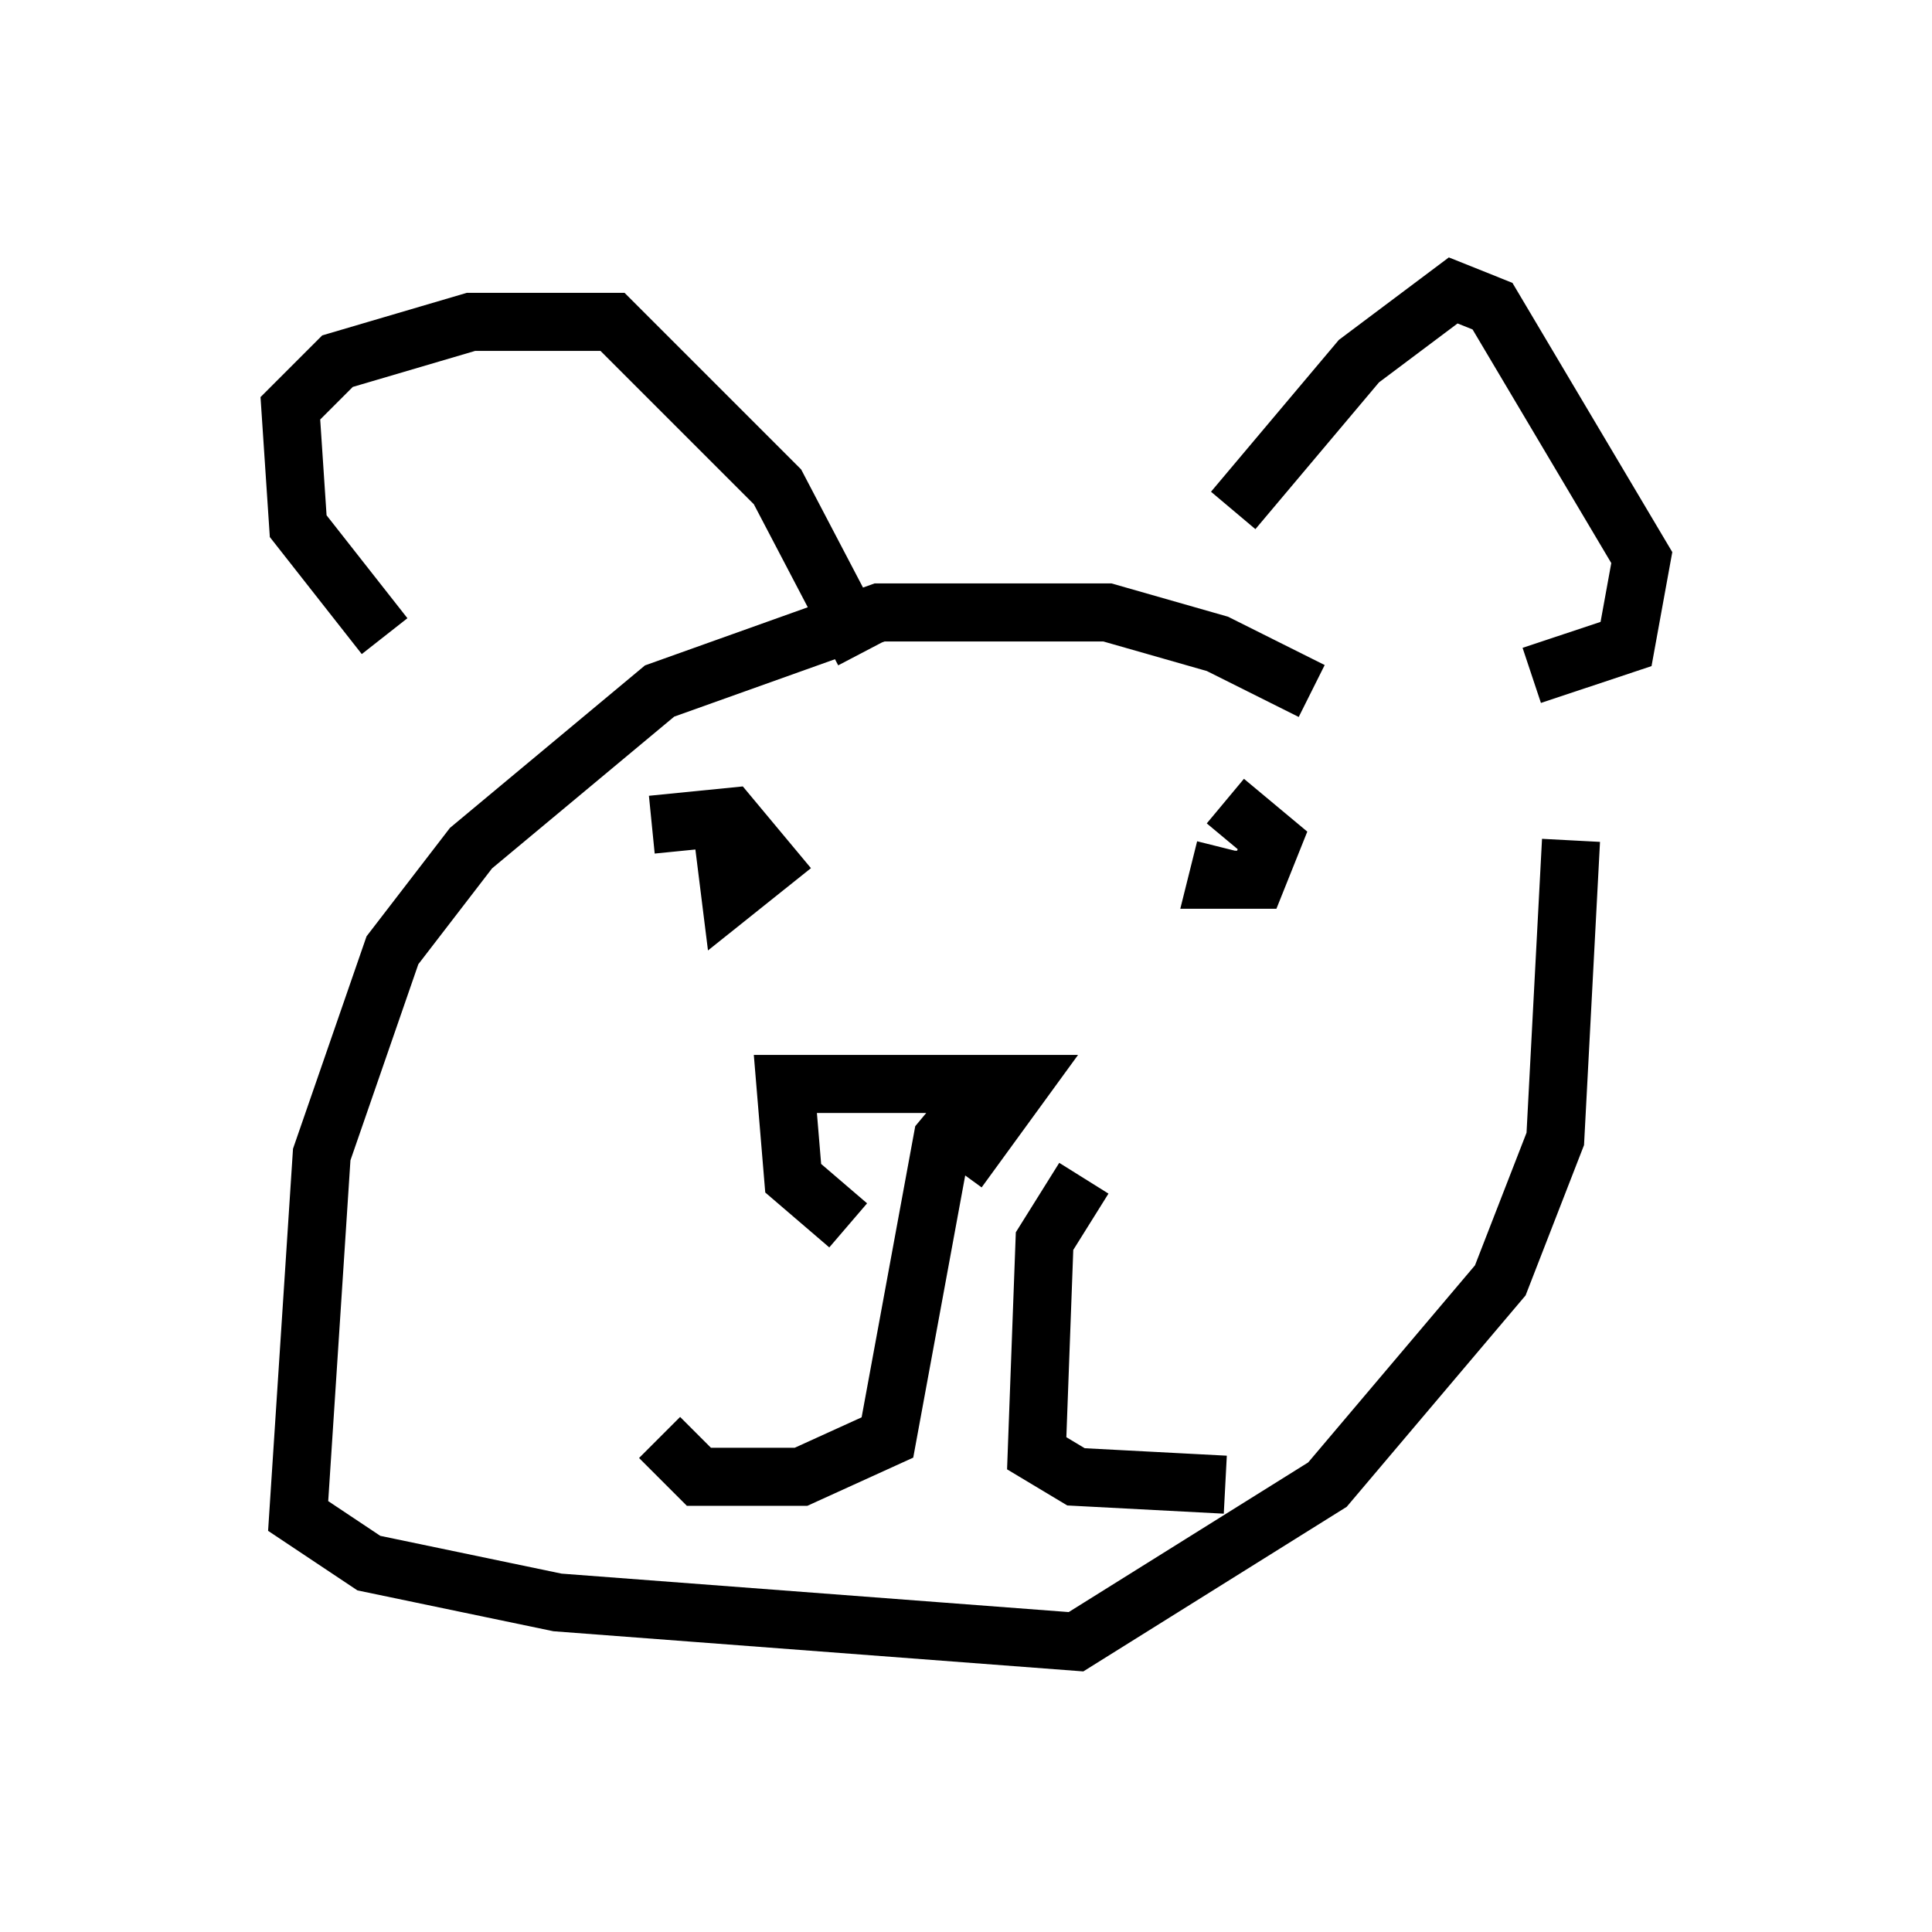 <?xml version="1.0" encoding="utf-8" ?>
<svg baseProfile="full" height="33.274" version="1.1" width="33.274" xmlns="http://www.w3.org/2000/svg" xmlns:ev="http://www.w3.org/2001/xml-events" xmlns:xlink="http://www.w3.org/1999/xlink"><defs /><rect fill="white" height="33.274" width="33.274" x="0" y="0" /><path d="M25.839, 14.878 m-3.248, -2.977 l-1.624, -0.812 -1.894, -0.541 l-3.924, 0.0 -3.789, 1.353 l-3.248, 2.706 -1.353, 1.759 l-1.218, 3.518 -0.406, 6.225 l1.218, 0.812 3.248, 0.677 l8.931, 0.677 4.33, -2.706 l2.977, -3.518 0.947, -2.436 l0.271, -5.142 m-12.449, 6.631 l-0.947, -0.812 -0.135, -1.624 l4.059, 0.0 -1.083, 1.488 m0.406, -1.353 l-0.677, 0.812 -0.947, 5.142 l-1.488, 0.677 -1.759, 0.0 l-0.677, -0.677 m7.307, -4.465 l-0.677, 1.083 -0.135, 3.654 l0.677, 0.406 2.571, 0.135 m-14.479, -14.614 l-1.488, -1.894 -0.135, -2.03 l0.812, -0.812 2.3, -0.677 l2.436, 0.0 2.842, 2.842 l1.488, 2.842 m6.36, -2.436 l2.165, -2.571 1.624, -1.218 l0.677, 0.271 2.571, 4.33 l-0.271, 1.488 -1.624, 0.541 m-15.155, 2.571 l1.353, -0.135 0.677, 0.812 l-0.677, 0.541 -0.135, -1.083 m8.66, -0.541 l0.812, 0.677 -0.271, 0.677 l-0.677, 0.0 0.135, -0.541 " fill="none" stroke="black" stroke-width="1" /></svg>